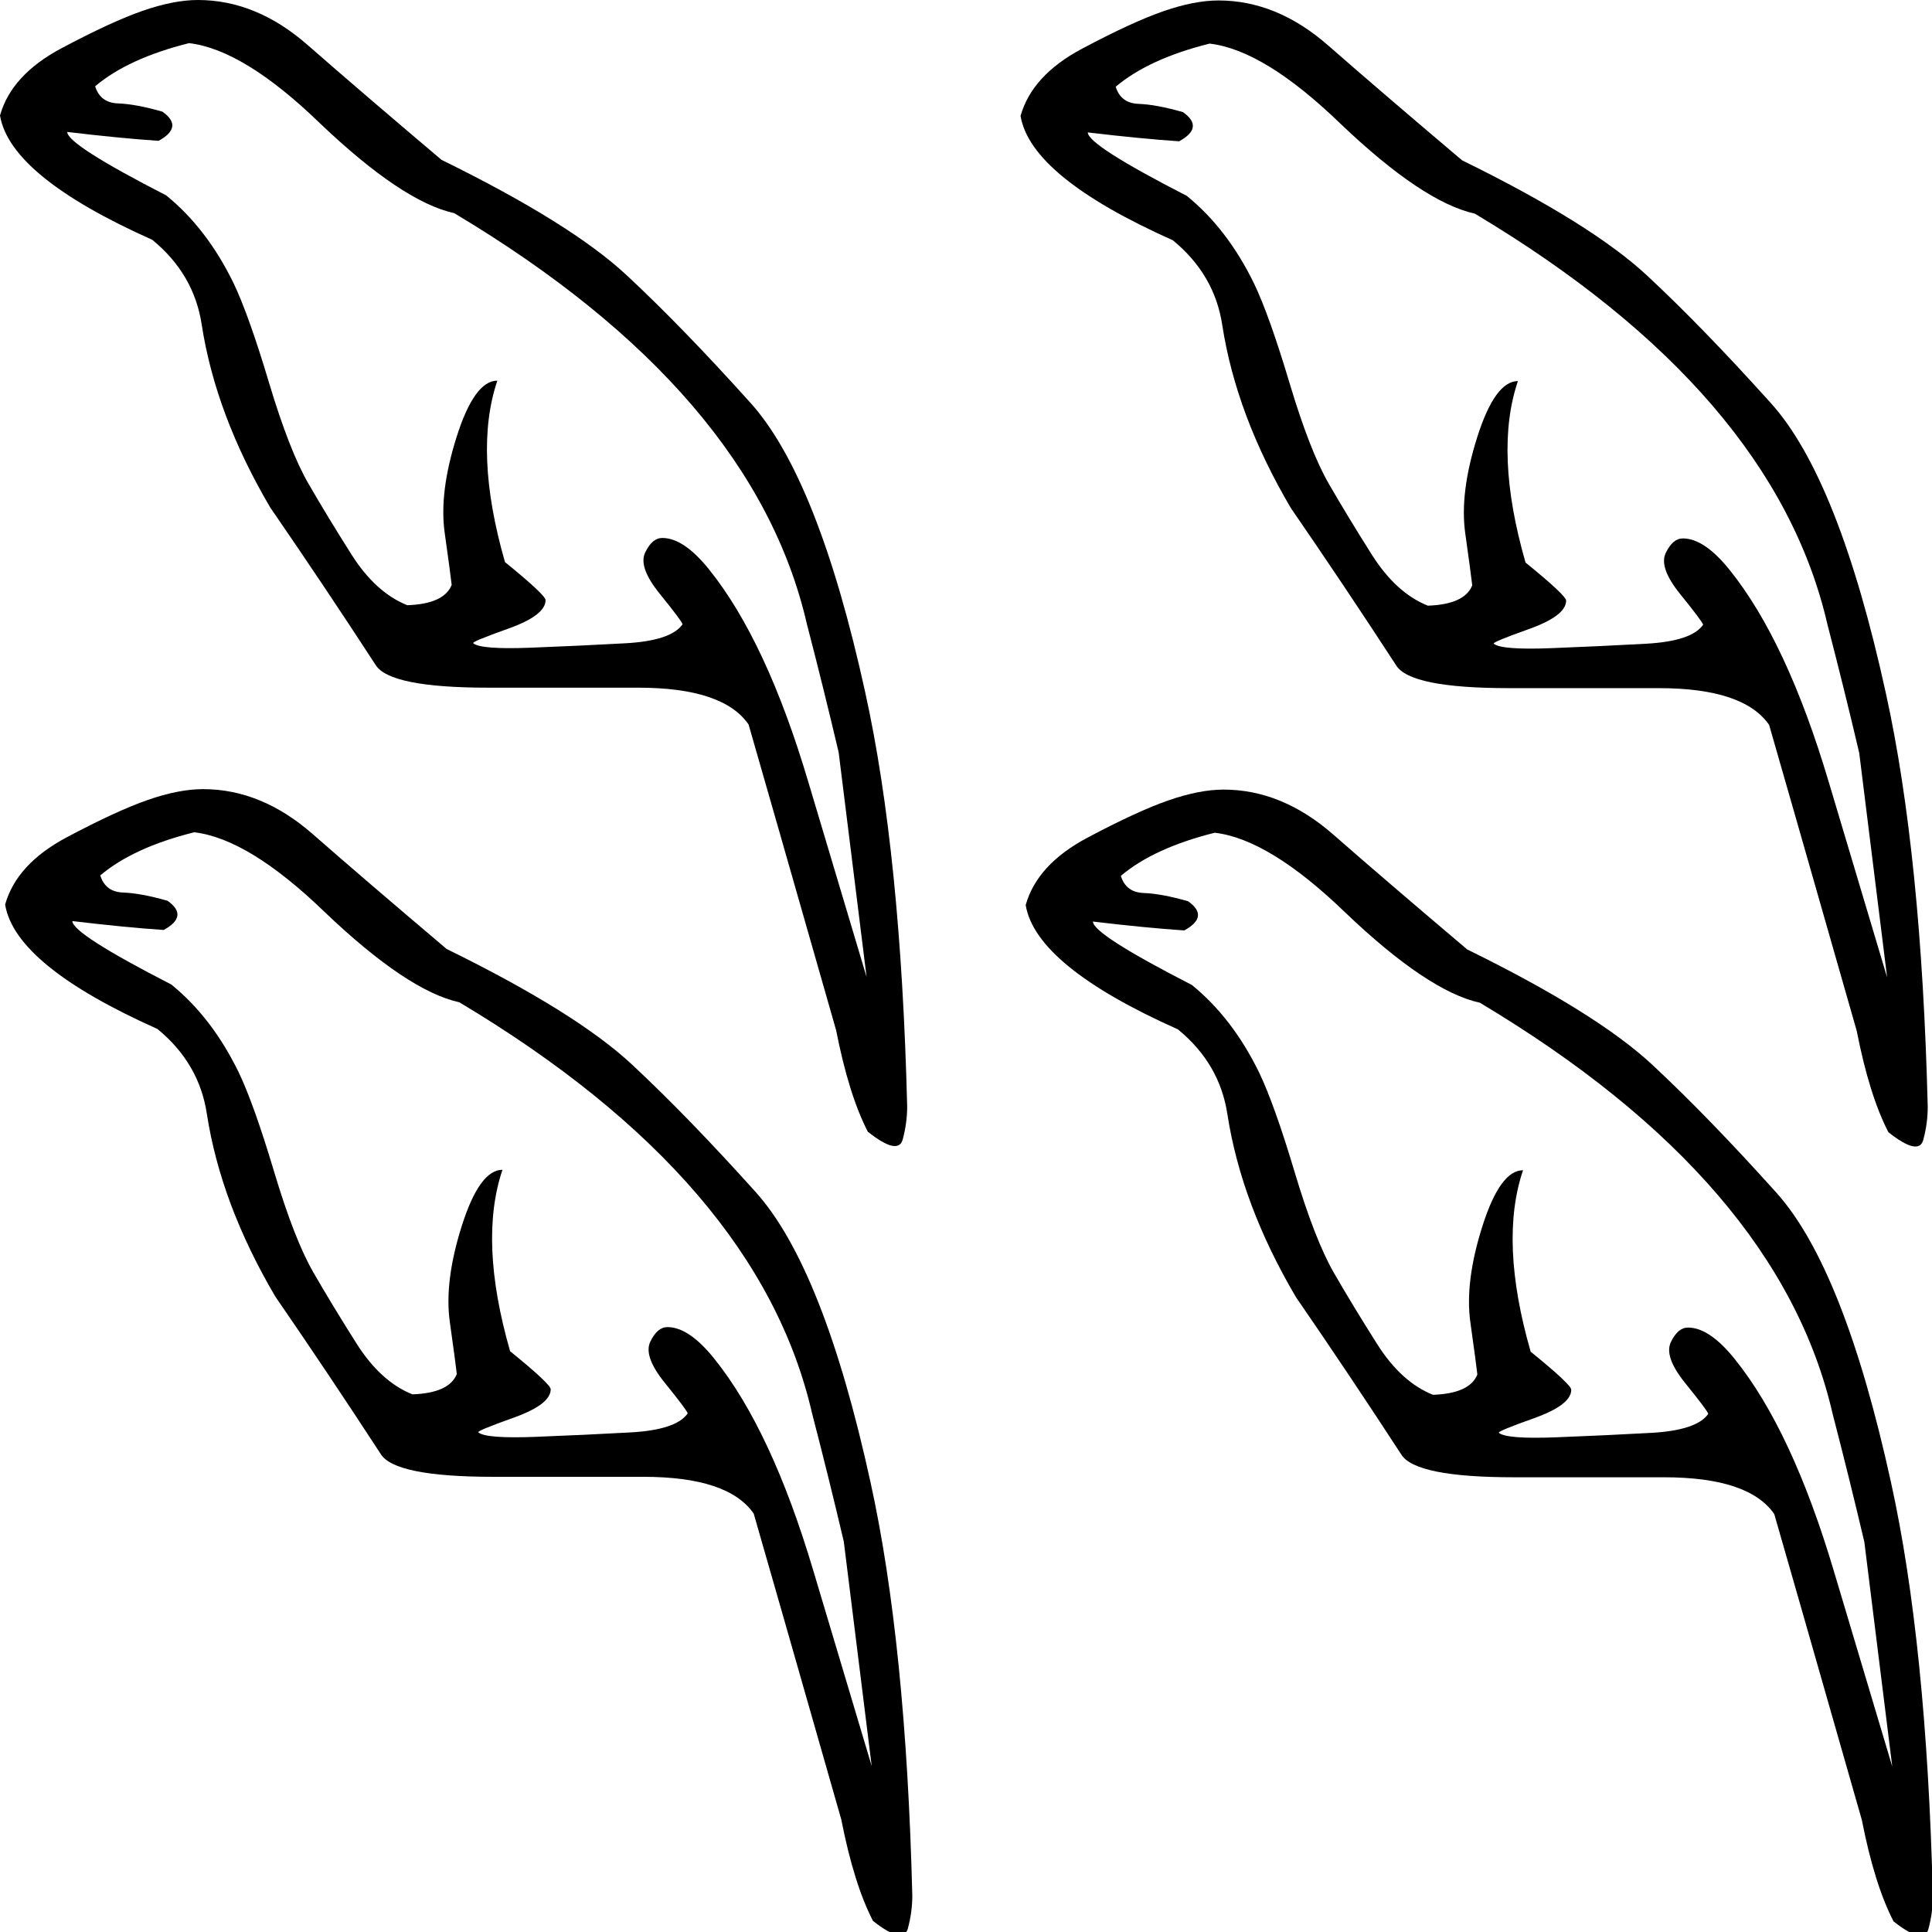 <?xml version="1.0" encoding="UTF-8" standalone="no"?>
<svg
   width="1800"
   height="1800"
   version="1.1"
   id="svg4"
   sodipodi:docname="US9No400000VARB.svg"
   inkscape:version="1.2.1 (9c6d41e410, 2022-07-14)"
   xmlns:inkscape="http://www.inkscape.org/namespaces/inkscape"
   xmlns:sodipodi="http://sodipodi.sourceforge.net/DTD/sodipodi-0.dtd"
   xmlns="http://www.w3.org/2000/svg"
   xmlns:svg="http://www.w3.org/2000/svg">
  <defs
     id="defs8" />
  <sodipodi:namedview
     id="namedview6"
     pagecolor="#ffffff"
     bordercolor="#666666"
     borderopacity="1.0"
     inkscape:showpageshadow="2"
     inkscape:pageopacity="0.0"
     inkscape:pagecheckerboard="0"
     inkscape:deskcolor="#d1d1d1"
     showgrid="false"
     inkscape:zoom="0.20511846"
     inkscape:cx="706.90858"
     inkscape:cy="882.41692"
     inkscape:window-width="1280"
     inkscape:window-height="961"
     inkscape:window-x="1912"
     inkscape:window-y="57"
     inkscape:window-maximized="1"
     inkscape:current-layer="svg4" />
  <g
     id="g322">
    <path
       style="fill:#000000;stroke:none;stroke-width:59.393"
       d="m 845.198,1030.787 q 0,15.367 -4.137,30.735 -4.137,15.367 -32.508,-7.093 -17.731,-34.281 -29.552,-94.568 Q 710.439,719.896 697.436,674.976 673.794,640.696 594.594,640.696 H 455.107 q -92.203,0 -105.206,-21.278 Q 301.434,544.946 251.786,472.838 200.956,386.545 187.953,302.616 180.861,255.333 141.851,223.416 9.457,164.311 0,107.571 10.639,69.744 57.332,44.92 104.024,20.096 132.986,10.048 161.947,0 184.407,0 q 54.376,0 102.251,41.964 47.875,41.964 124.711,106.98 120.574,59.105 172.586,107.571 52.012,48.466 115.254,118.801 63.242,70.335 106.98,270.109 33.099,150.126 39.009,385.363 z M 807.371,910.213 781.365,700.982 Q 767.18,640.696 751.813,581.591 702.164,365.267 423.19,198.592 374.724,187.953 297.888,114.663 226.962,46.102 176.132,40.191 119.392,54.376 88.657,80.382 q 4.728,15.367 21.278,15.958 16.549,0.591 41.373,7.684 20.096,14.185 -3.546,27.188 -35.463,-2.364 -85.111,-8.275 0,11.821 92.203,59.105 37.827,30.734 62.651,81.565 14.185,29.552 33.099,92.794 18.913,63.242 36.645,93.977 17.731,30.734 40.191,66.197 22.46,35.463 52.012,47.284 34.281,-1.182 41.373,-18.913 -1.182,-10.639 -6.502,-48.466 -5.319,-37.827 11.23,-89.839 16.549,-52.012 37.827,-52.012 -22.46,66.197 7.093,169.04 37.827,30.734 37.827,35.463 0,14.185 -34.872,26.597 -34.872,12.412 -32.508,13.594 7.093,5.91 53.194,4.137 46.102,-1.773 88.657,-4.137 42.555,-2.364 53.194,-17.731 -1.182,-3.546 -21.278,-28.37 -20.096,-24.824 -13.594,-38.418 6.502,-13.594 15.958,-13.594 20.096,0 43.738,29.552 53.194,66.197 92.203,197.41 z"
       id="path2" />
    <path
       style="fill:#000000;stroke:none;stroke-width:59.393"
       d="m 849.975,1766.005 q 0,15.367 -4.137,30.735 -4.137,15.367 -32.508,-7.093 -17.731,-34.281 -29.552,-94.568 -68.562,-239.965 -81.565,-284.885 -23.642,-34.281 -102.842,-34.281 H 459.884 q -92.203,0 -105.206,-21.278 -48.466,-74.472 -98.114,-146.58 -50.83,-86.293 -63.833,-170.222 Q 185.638,990.551 146.629,958.634 14.234,899.529 4.777,842.789 15.416,804.962 62.109,780.138 q 46.693,-24.824 75.654,-34.872 28.961,-10.048 51.421,-10.048 54.376,0 102.251,41.964 47.875,41.964 124.711,106.98 120.574,59.105 172.586,107.571 52.012,48.466 115.254,118.801 63.242,70.335 106.98,270.109 33.099,150.126 39.009,385.363 z M 812.148,1645.431 786.142,1436.2 Q 771.957,1375.914 756.59,1316.809 706.942,1100.485 427.967,933.81 379.501,923.171 302.665,849.881 231.74,781.32 180.909,775.409 q -56.74,14.185 -87.475,40.191 4.728,15.367 21.278,15.958 16.549,0.591 41.373,7.684 20.096,14.185 -3.546,27.188 -35.463,-2.364 -85.111,-8.275 0,11.821 92.203,59.105 37.827,30.734 62.651,81.565 14.185,29.552 33.099,92.794 18.914,63.242 36.645,93.977 17.731,30.735 40.191,66.197 22.46,35.463 52.012,47.284 34.281,-1.182 41.373,-18.913 -1.182,-10.639 -6.502,-48.466 -5.319,-37.827 11.23,-89.839 16.549,-52.012 37.827,-52.012 -22.46,66.197 7.093,169.04 37.827,30.735 37.827,35.463 0,14.185 -34.872,26.597 -34.872,12.412 -32.508,13.594 7.093,5.91 53.194,4.137 46.102,-1.774 88.657,-4.137 42.555,-2.364 53.194,-17.731 -1.182,-3.546 -21.278,-28.37 -20.096,-24.824 -13.594,-38.418 6.502,-13.594 15.958,-13.594 20.096,0 43.738,29.552 53.194,66.197 92.203,197.41 z"
       id="path2-5" />
    <path
       style="fill:#000000;stroke:none;stroke-width:59.393"
       d="m 1796.024,1031.214 q 0,15.367 -4.137,30.735 -4.137,15.367 -32.508,-7.093 -17.732,-34.281 -29.552,-94.568 -68.561,-239.965 -81.564,-284.885 -23.642,-34.281 -102.842,-34.281 h -139.487 q -92.203,0 -105.206,-21.278 -48.466,-74.472 -98.114,-146.58 -50.83,-86.293 -63.833,-170.222 -7.093,-47.284 -46.102,-79.2 -132.395,-59.105 -141.851,-115.845 10.639,-37.827 57.332,-62.651 46.693,-24.824 75.654,-34.872 28.961,-10.048 51.421,-10.048 54.376,0 102.251,41.964 47.875,41.964 124.711,106.98 120.574,59.105 172.586,107.571 52.012,48.466 115.254,118.8 63.242,70.335 106.98,270.109 33.099,150.126 39.009,385.363 z m -37.827,-120.574 -26.006,-209.231 q -14.185,-60.287 -29.552,-119.392 -49.648,-216.323 -328.622,-382.999 -48.466,-10.639 -125.302,-83.929 -70.926,-68.562 -121.756,-74.472 -56.74,14.185 -87.475,40.191 4.728,15.367 21.278,15.958 16.549,0.591 41.373,7.684 20.096,14.185 -3.546,27.188 -35.463,-2.364 -85.111,-8.275 0,11.821 92.203,59.105 37.827,30.734 62.651,81.564 14.185,29.552 33.099,92.794 18.913,63.242 36.645,93.977 17.731,30.735 40.191,66.197 22.46,35.463 52.012,47.284 34.281,-1.182 41.373,-18.913 -1.182,-10.639 -6.502,-48.466 -5.319,-37.827 11.23,-89.839 16.549,-52.012 37.827,-52.012 -22.46,66.197 7.093,169.04 37.827,30.734 37.827,35.463 0,14.185 -34.872,26.597 -34.872,12.412 -32.508,13.594 7.093,5.91 53.194,4.137 46.102,-1.774 88.657,-4.137 42.555,-2.364 53.194,-17.731 -1.182,-3.546 -21.278,-28.37 -20.096,-24.824 -13.594,-38.418 6.502,-13.594 15.958,-13.594 20.096,0 43.738,29.552 53.194,66.197 92.203,197.41 z"
       id="path2-2" />
    <path
       style="fill:#000000;stroke:none;stroke-width:59.393"
       d="m 1800.801,1766.432 q 0,15.367 -4.137,30.735 -4.137,15.367 -32.508,-7.093 -17.732,-34.281 -29.552,-94.568 -68.562,-239.965 -81.565,-284.885 -23.642,-34.281 -102.842,-34.281 h -139.487 q -92.203,0 -105.206,-21.278 -48.466,-74.472 -98.114,-146.58 -50.83,-86.293 -63.833,-170.222 -7.093,-47.284 -46.102,-79.2 -132.395,-59.105 -141.851,-115.845 10.639,-37.827 57.332,-62.651 46.693,-24.824 75.654,-34.872 28.961,-10.048 51.421,-10.048 54.376,0 102.251,41.964 47.875,41.964 124.711,106.98 120.574,59.105 172.586,107.571 52.012,48.466 115.254,118.801 63.242,70.335 106.98,270.109 33.099,150.126 39.009,385.363 z m -37.827,-120.574 -26.006,-209.231 q -14.185,-60.287 -29.552,-119.392 -49.648,-216.323 -328.622,-382.999 -48.466,-10.639 -125.302,-83.929 -70.926,-68.561 -121.756,-74.472 -56.74,14.185 -87.475,40.191 4.728,15.367 21.278,15.958 16.549,0.591 41.373,7.684 20.096,14.185 -3.546,27.188 -35.463,-2.364 -85.111,-8.275 0,11.821 92.203,59.105 37.827,30.734 62.651,81.565 14.185,29.552 33.099,92.794 18.914,63.242 36.645,93.977 17.731,30.735 40.191,66.197 22.46,35.463 52.012,47.284 34.281,-1.182 41.373,-18.913 -1.182,-10.639 -6.502,-48.466 -5.319,-37.827 11.23,-89.839 16.549,-52.012 37.827,-52.012 -22.46,66.197 7.093,169.04 37.827,30.735 37.827,35.463 0,14.185 -34.872,26.597 -34.872,12.412 -32.508,13.594 7.093,5.91 53.194,4.137 46.102,-1.774 88.657,-4.137 42.556,-2.364 53.194,-17.731 -1.182,-3.546 -21.278,-28.37 -20.096,-24.824 -13.594,-38.418 6.502,-13.594 15.958,-13.594 20.096,0 43.738,29.552 53.194,66.197 92.203,197.41 z"
       id="path2-5-4" />
  </g>
</svg>

